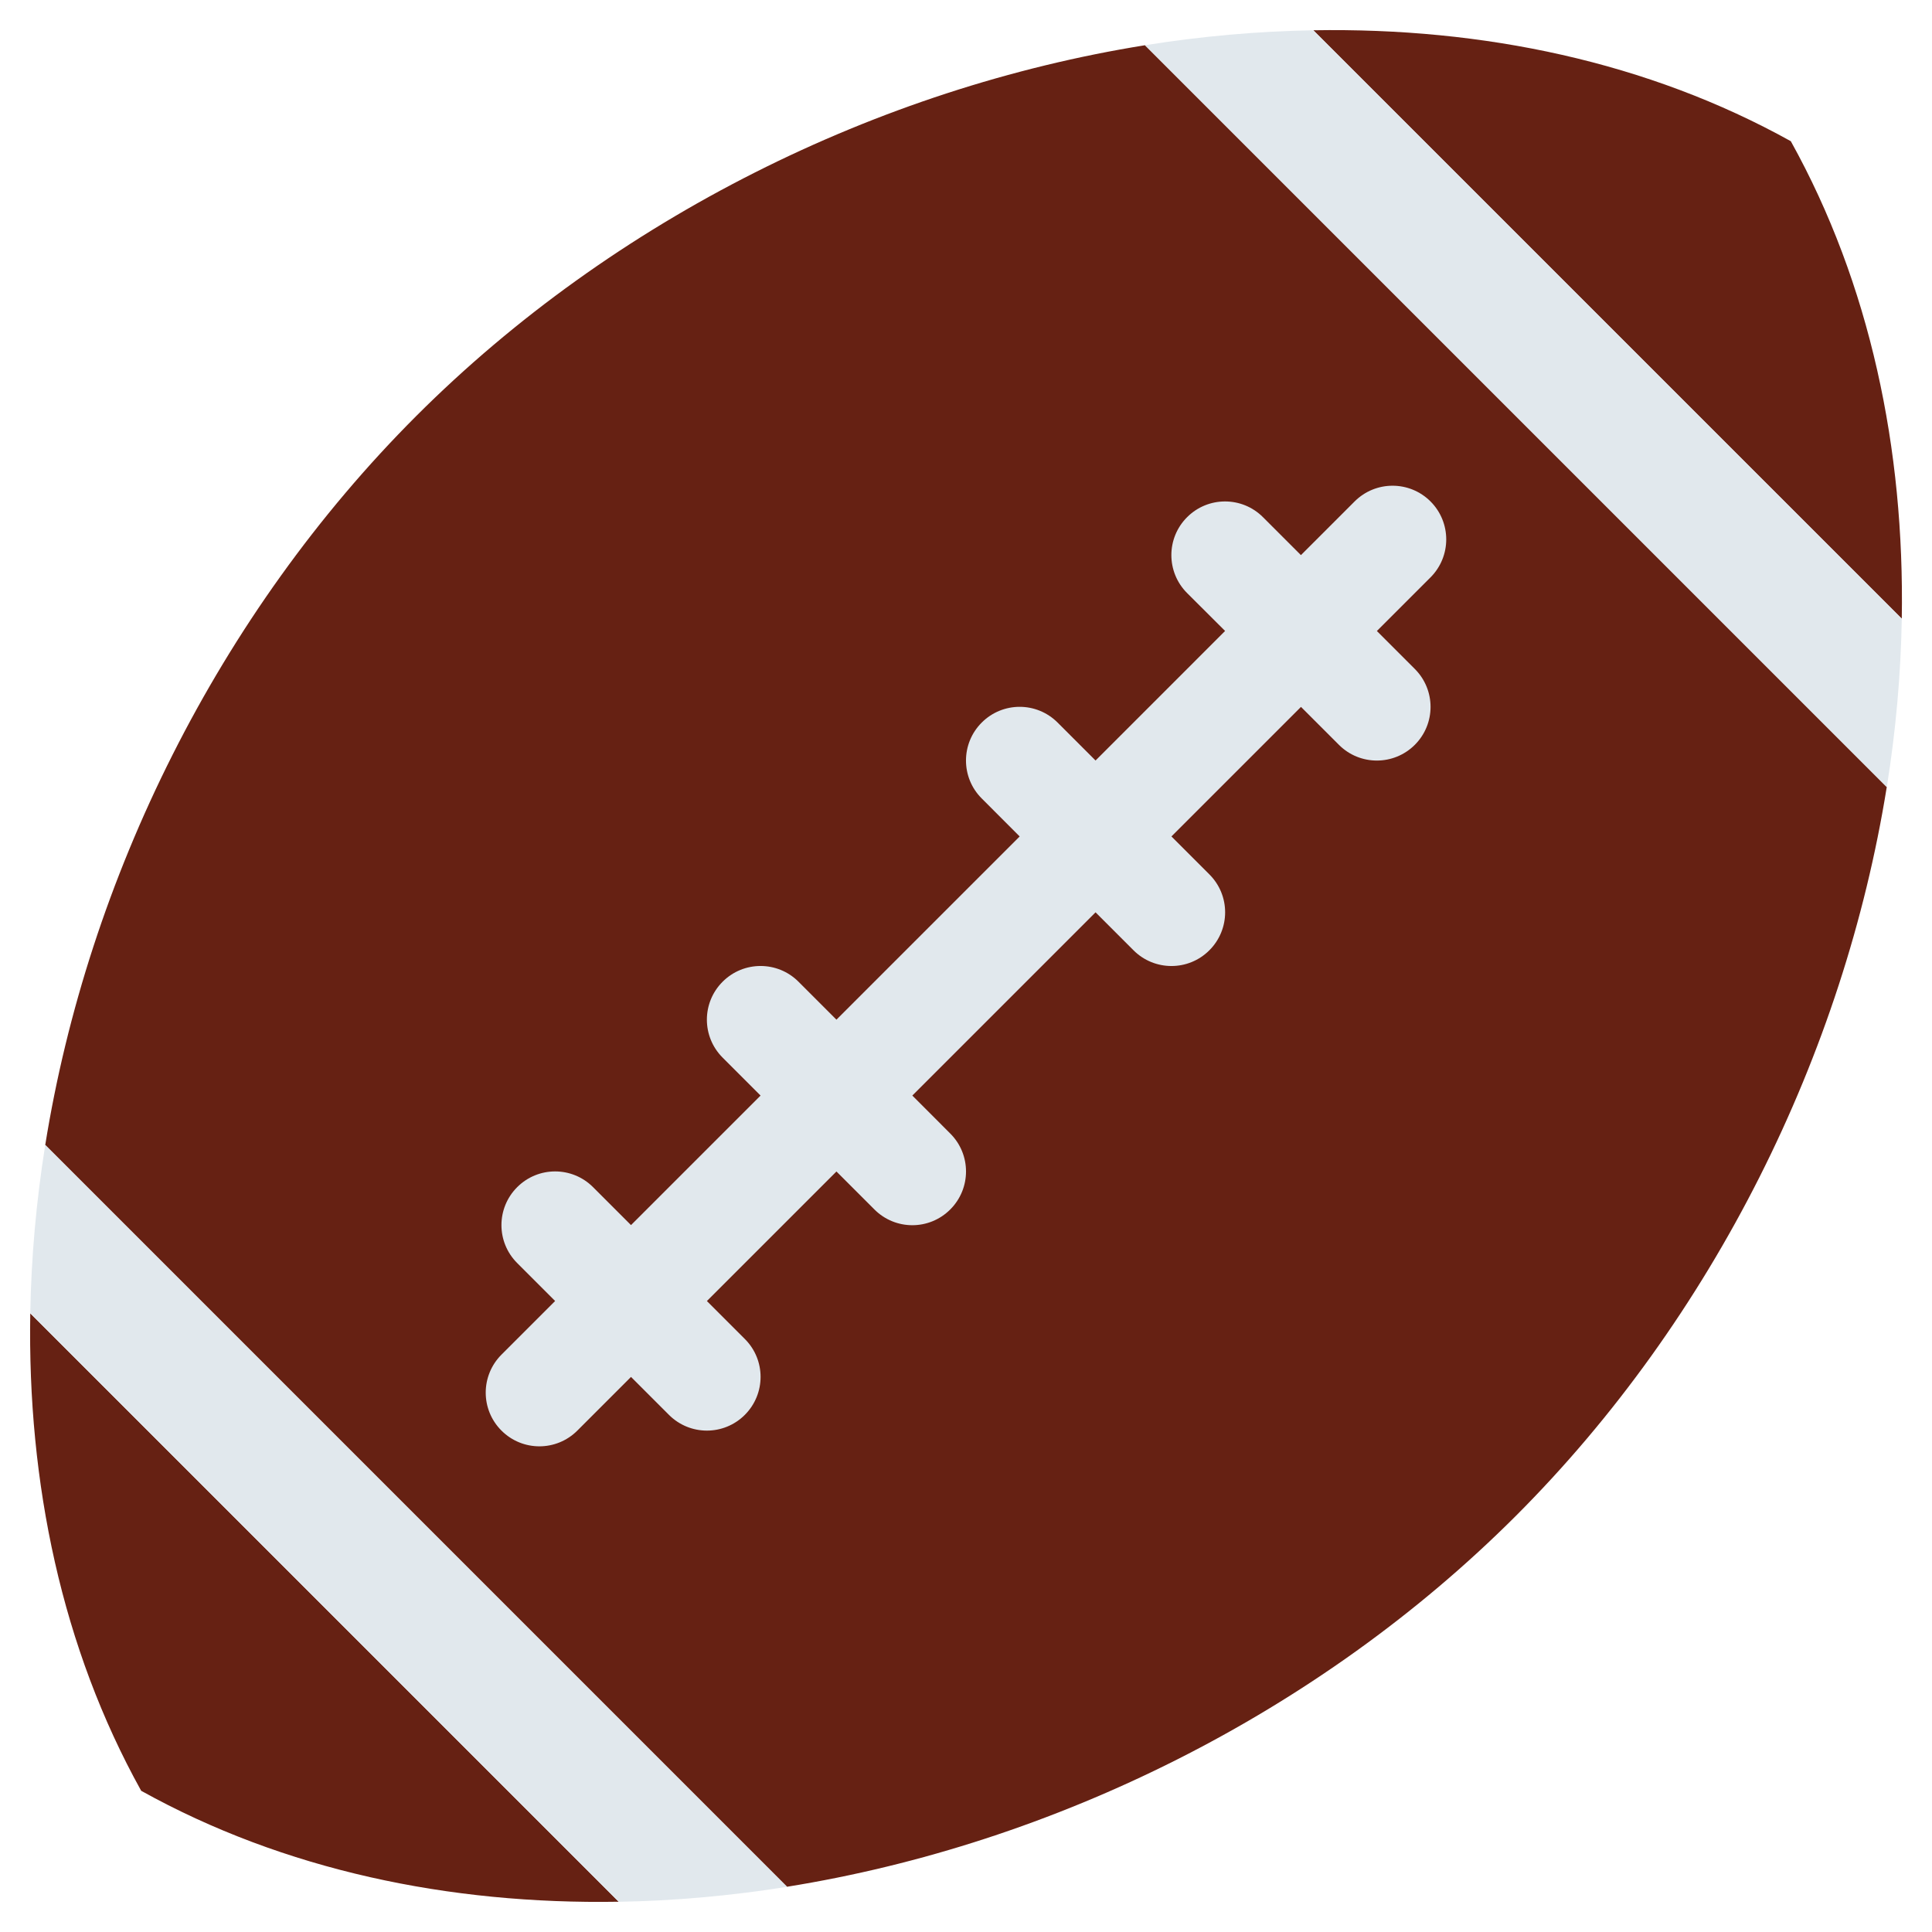 <svg width="36" height="36" viewBox="0 0 36 36" fill="none" xmlns="http://www.w3.org/2000/svg">
<path d="M7.754 7.754C4.068 11.44 1.64 16.37 0.843 21.335L14.665 35.157C19.63 34.36 24.56 31.932 28.246 28.246C31.932 24.56 34.36 19.63 35.157 14.665L21.335 0.843C16.37 1.64 11.44 4.068 7.754 7.754ZM33.369 2.631C30.707 1.152 27.634 0.51 24.472 0.564L35.437 11.528C35.49 8.366 34.848 5.293 33.369 2.631ZM2.631 33.369C5.293 34.848 8.367 35.49 11.529 35.436L0.564 24.472C0.51 27.633 1.152 30.707 2.631 33.369Z" fill="#662113"/>
<path d="M22.828 11.757L20.414 14.171L19.707 13.464C19.316 13.073 18.684 13.073 18.293 13.464C17.902 13.855 17.902 14.488 18.293 14.878L19 15.586L15.586 19L14.879 18.293C14.488 17.902 13.856 17.902 13.465 18.293C13.074 18.684 13.074 19.316 13.465 19.707L14.172 20.414L11.758 22.828L11.051 22.121C10.66 21.73 10.028 21.73 9.637 22.121C9.246 22.512 9.246 23.145 9.637 23.535L10.344 24.242L9.344 25.242C8.953 25.634 8.953 26.266 9.344 26.657C9.735 27.048 10.367 27.048 10.758 26.657L11.758 25.657L12.465 26.364C12.856 26.755 13.488 26.755 13.879 26.364C14.27 25.972 14.27 25.34 13.879 24.95L13.172 24.243L15.586 21.829L16.293 22.536C16.684 22.928 17.316 22.928 17.707 22.536C18.098 22.145 18.098 21.512 17.707 21.122L17 20.414L20.414 17L21.121 17.707C21.512 18.098 22.145 18.098 22.535 17.707C22.926 17.316 22.927 16.684 22.535 16.293L21.828 15.586L24.242 13.172L24.949 13.879C25.34 14.27 25.972 14.269 26.363 13.879C26.754 13.488 26.754 12.856 26.363 12.465L25.656 11.758L26.656 10.758C27.046 10.367 27.046 9.735 26.656 9.344C26.265 8.953 25.632 8.953 25.241 9.344L24.241 10.344L23.534 9.637C23.144 9.246 22.51 9.246 22.12 9.637C21.729 10.027 21.729 10.66 22.12 11.051L22.828 11.757ZM0.564 24.472L11.529 35.437C12.569 35.419 13.617 35.326 14.665 35.158L0.843 21.335C0.675 22.384 0.582 23.431 0.564 24.472ZM24.472 0.564C23.432 0.582 22.384 0.675 21.336 0.843L35.158 14.665C35.326 13.616 35.419 12.569 35.437 11.529L24.472 0.564Z" fill="#E1E8ED"/>
</svg>
